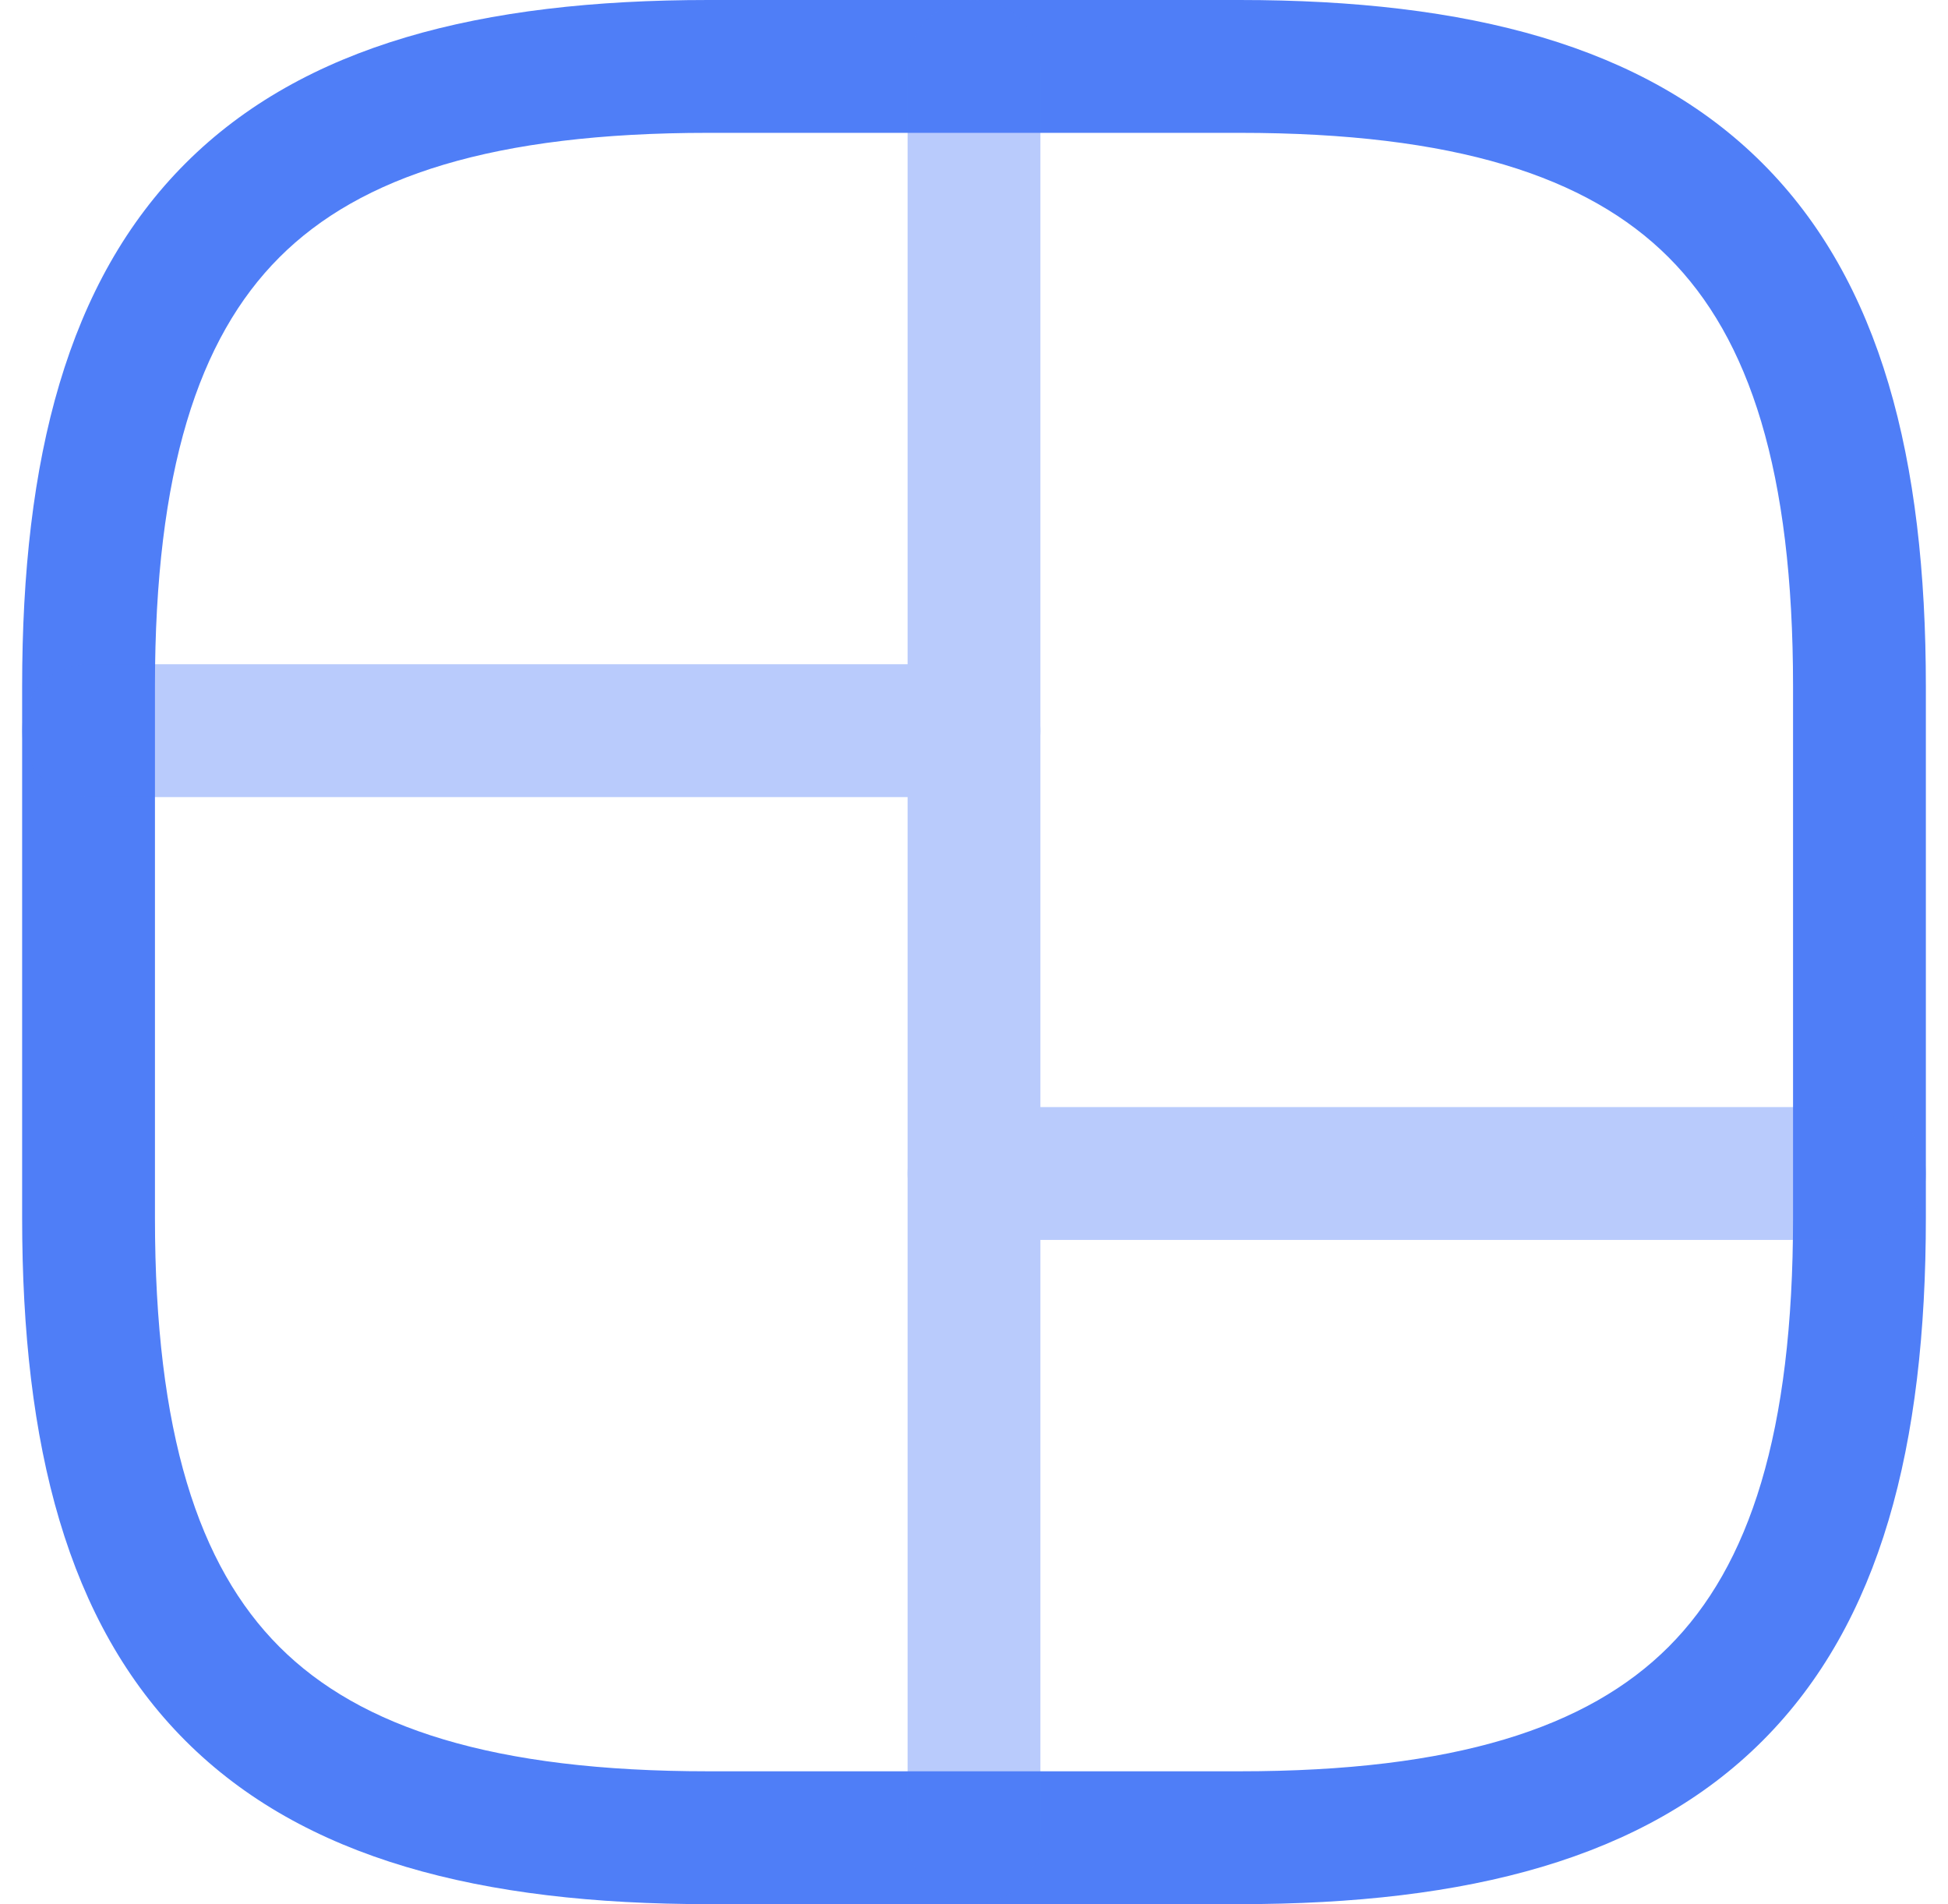<svg width="44" height="43" viewBox="0 0 44 43" fill="none" xmlns="http://www.w3.org/2000/svg">
<path fill-rule="evenodd" clip-rule="evenodd" d="M4.189 3.689C6.858 1.02 10.852 0 16 0H28C33.148 0 37.142 1.02 39.811 3.689C42.48 6.358 43.5 10.352 43.5 15.5V27.5C43.5 32.648 42.48 36.642 39.811 39.311C37.142 41.98 33.148 43 28 43H16C10.852 43 6.858 41.98 4.189 39.311C1.52 36.642 0.5 32.648 0.5 27.5V15.5C0.5 10.352 1.52 6.358 4.189 3.689ZM6.311 5.811C4.48 7.642 3.5 10.648 3.5 15.5V27.5C3.5 32.352 4.48 35.358 6.311 37.189C8.142 39.02 11.148 40 16 40H28C32.852 40 35.858 39.02 37.689 37.189C39.52 35.358 40.5 32.352 40.5 27.5V15.5C40.5 10.648 39.52 7.642 37.689 5.811C35.858 3.98 32.852 3 28 3H16C11.148 3 8.142 3.98 6.311 5.811Z" fill="#4F7EF7"/>
<g opacity="0.4">
<path fill-rule="evenodd" clip-rule="evenodd" d="M22 0C22.828 0 23.5 0.672 23.5 1.5V41.5C23.5 42.328 22.828 43 22 43C21.172 43 20.5 42.328 20.5 41.5V1.5C20.5 0.672 21.172 0 22 0Z" fill="#4F7EF7"/>
<path fill-rule="evenodd" clip-rule="evenodd" d="M0.5 16.5C0.5 15.672 1.172 15 2 15H22C22.828 15 23.5 15.672 23.5 16.5C23.5 17.328 22.828 18 22 18H2C1.172 18 0.5 17.328 0.5 16.5Z" fill="#4F7EF7"/>
<path fill-rule="evenodd" clip-rule="evenodd" d="M20.5 26.5C20.5 25.672 21.172 25 22 25H42C42.828 25 43.5 25.672 43.5 26.5C43.5 27.328 42.828 28 42 28H22C21.172 28 20.5 27.328 20.5 26.5Z" fill="#4F7EF7"/>
</g>
</svg>
